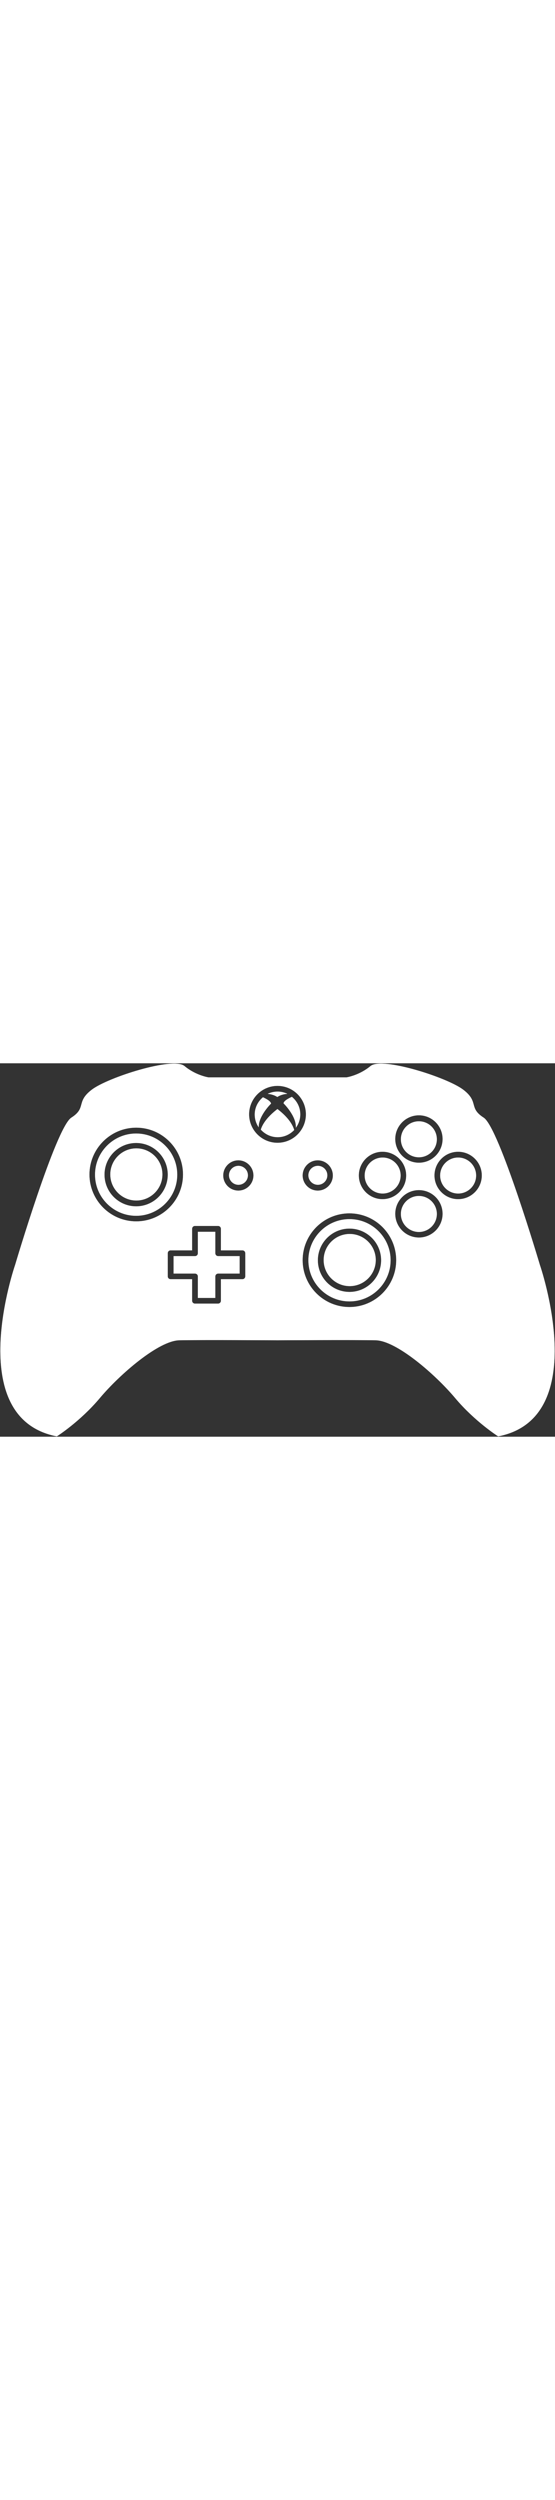 <?xml version="1.0" encoding="UTF-8"?>
<svg width="20px" height="90px" viewBox="0 0 1272 855" version="1.1" xmlns="http://www.w3.org/2000/svg" xmlns:xlink="http://www.w3.org/1999/xlink">
    <rect x="0" y="0" width="1272" height="855" fill="#333333" stroke="none"/>
    <title>xbox_controller</title>
    <g id="Page-1" stroke="none" stroke-width="1" fill="none" fill-rule="evenodd">
        <g id="xbox_controller" transform="translate(1, 1)" fill="#FFFFFF" fill-rule="nonzero" stroke="#FFFFFF" stroke-width="0.5">
            <path d="M667.918,76 C660.931,79.319 650.074,84.652 649,90.564 C649,90.564 678.615,119.412 677.313,146 C683.36,137.495 687,127.164 687,115.958 C686.998,99.822 679.473,85.568 667.918,76 Z" id="Path"></path>
            <path d="M311.5,194 C278.69,194 252,220.687 252,253.493 C252,286.3 278.69,313 311.5,313 C344.312,313 371,286.313 371,253.493 C371,220.685 344.31,194 311.5,194 Z" id="Path"></path>
            <circle id="Oval" cx="876" cy="256" r="41"></circle>
            <path d="M311.005,160 C259.169,160 217,202.157 217,253.993 C217,305.83 259.169,348 311.005,348 C362.831,348 405,305.83 405,253.993 C405,202.157 362.842,160 311.005,160 Z M311.005,326.736 C270.9,326.736 238.264,294.089 238.264,253.98 C238.264,213.872 270.9,181.238 311.005,181.238 C351.113,181.238 383.747,213.874 383.747,253.98 C383.747,294.087 351.124,326.736 311.005,326.736 Z" id="Shape"></path>
            <circle id="Oval" cx="545.5" cy="255.5" r="21.5"></circle>
            <path d="M634.873,104 C608.562,124.255 599.871,141.272 597,150.847 C606.521,161.302 620.121,168 635.368,168 C650.201,168 663.518,161.704 673,151.73 C670.412,142.356 662.017,124.897 634.873,104 Z" id="Path"></path>
            <path d="M1107.386,123.619 C1071.796,100.858 1097.472,87.854 1060.633,59.678 C1023.797,31.502 874.296,-16.191 848.286,5.484 C822.277,27.159 793.038,31.489 793.038,31.489 L635.147,31.489 L634.88,31.489 L476.975,31.489 C476.975,31.489 447.723,27.159 421.727,5.484 C395.73,-16.191 246.214,31.489 209.38,59.678 C172.543,87.854 198.217,100.858 162.627,123.619 C127.036,146.381 33.865,460.675 33.865,460.675 C33.865,460.675 -87.472,810.736 129.206,853 C129.206,853 182.297,819.41 227.789,765.215 C273.296,711.021 362.123,634.078 409.8,632.992 C456.433,631.934 627.415,632.95 634.866,632.992 L634.866,632.992 C634.866,632.992 634.919,632.992 635,632.992 C635.094,632.992 635.136,632.992 635.136,632.992 L635.136,632.992 C642.587,632.95 813.569,631.934 860.202,632.992 C907.866,634.078 996.708,711.021 1042.213,765.215 C1087.718,819.41 1140.794,853 1140.794,853 C1357.472,810.736 1236.135,460.675 1236.135,460.675 C1236.135,460.675 1142.977,146.381 1107.386,123.619 Z M959.116,117.868 C989.174,117.868 1013.613,142.331 1013.613,172.384 C1013.613,202.437 989.158,226.9 959.116,226.9 C929.073,226.9 904.619,202.45 904.619,172.384 C904.619,142.318 929.058,117.868 959.116,117.868 Z M875.662,201.311 C905.718,201.311 930.159,225.762 930.159,255.828 C930.159,285.894 905.705,310.344 875.662,310.344 C845.617,310.344 821.162,285.881 821.162,255.828 C821.162,225.775 845.604,201.311 875.662,201.311 Z M727.243,220.949 C746.471,220.949 762.109,236.606 762.109,255.841 C762.109,275.076 746.471,290.719 727.243,290.719 C708.014,290.719 692.374,275.076 692.374,255.841 C692.374,236.606 708.014,220.949 727.243,220.949 Z M203.761,253.657 C203.761,194.383 251.975,146.166 311.23,146.166 C370.483,146.166 418.683,194.383 418.683,253.657 C418.683,312.933 370.483,361.163 311.23,361.163 C251.975,361.161 203.761,312.933 203.761,253.657 Z M561.392,486.868 C561.392,490.568 558.391,493.571 554.692,493.571 L505.542,493.571 L505.542,542.754 C505.542,546.451 502.54,549.456 498.842,549.456 L445.779,549.456 C442.081,549.456 439.079,546.453 439.079,542.754 L439.079,493.571 L389.928,493.571 C386.23,493.571 383.228,490.57 383.228,486.868 L383.228,433.787 C383.228,430.087 386.23,427.087 389.928,427.087 L439.079,427.087 L439.079,377.904 C439.079,374.204 442.081,371.201 445.779,371.201 L498.842,371.201 C502.54,371.201 505.542,374.204 505.542,377.904 L505.542,427.087 L554.692,427.087 C558.391,427.087 561.392,430.087 561.392,433.787 L561.392,486.868 Z M545.234,290.708 C526.005,290.708 510.368,275.065 510.368,255.83 C510.368,236.595 526.005,220.936 545.234,220.936 C564.462,220.936 580.1,236.593 580.1,255.83 C580.1,275.067 564.447,290.708 545.234,290.708 Z M635.011,181.259 C598.978,181.259 569.673,151.929 569.673,115.885 C569.673,79.853 598.993,50.525 635.011,50.525 C671.029,50.525 700.349,79.855 700.349,115.885 C700.349,151.942 671.044,181.259 635.011,181.259 Z M799.832,557.324 C740.577,557.324 692.377,509.091 692.377,449.817 C692.377,390.544 740.577,342.327 799.832,342.327 C859.085,342.327 907.285,390.544 907.285,449.817 C907.285,509.093 859.085,557.324 799.832,557.324 Z M959.116,398.173 C929.058,398.173 904.619,373.722 904.619,343.656 C904.619,313.59 929.073,289.14 959.116,289.14 C989.158,289.14 1013.613,313.603 1013.613,343.656 C1013.613,373.709 989.172,398.173 959.116,398.173 Z M1049.003,310.357 C1018.947,310.357 994.505,285.894 994.505,255.841 C994.505,225.788 1018.947,201.324 1049.003,201.324 C1079.061,201.324 1103.502,225.775 1103.502,255.841 C1103.5,285.909 1079.058,310.357 1049.003,310.357 Z" id="Shape"></path>
            <path d="M657,68.829 C650.314,65.81 642.942,64 635.087,64 C627.166,64 619.726,65.848 613,68.919 C624.862,69.805 632.691,74.671 634.588,76 C636.553,74.645 644.665,69.544 657,68.829 Z" id="Path"></path>
            <circle id="Oval" cx="959" cy="344" r="41"></circle>
            <path d="M601.707,77 C590.36,86.506 583,100.568 583,116.461 C583,127.008 586.224,136.805 591.677,145 C591.435,118.933 620,91.209 620,91.209 C618.951,85.503 608.69,80.316 601.707,77 Z" id="Path"></path>
            <circle id="Oval" cx="1049" cy="256" r="41"></circle>
            <circle id="Oval" cx="727.5" cy="255.5" r="21.5"></circle>
            <circle id="Oval" cx="959" cy="173" r="41"></circle>
            <path d="M800.001,356 C748.172,356 706,398.157 706,449.993 C706,501.83 748.172,544 800.001,544 C851.828,544 894,501.832 894,449.993 C894,398.154 851.826,356 800.001,356 Z M800.001,522.734 C759.89,522.734 727.255,490.087 727.255,449.978 C727.255,409.872 759.89,377.238 800.001,377.238 C840.11,377.238 872.745,409.874 872.745,449.978 C872.745,490.087 840.11,522.734 800.001,522.734 Z" id="Shape"></path>
            <path d="M800.501,390 C767.688,390 741,416.687 741,449.493 C741,482.3 767.688,509 800.501,509 C833.312,509 860,482.313 860,449.493 C859.987,416.685 833.312,390 800.501,390 Z" id="Path"></path>
            <path d="M492.284,434.036 L492.284,385 L452.716,385 L452.716,434.036 C452.716,437.725 449.721,440.721 446.032,440.721 L397,440.721 L397,480.279 L446.032,480.279 C449.721,480.279 452.716,483.273 452.716,486.964 L452.716,536 L492.284,536 L492.284,486.964 C492.284,483.275 495.279,480.279 498.968,480.279 L548,480.279 L548,440.721 L498.968,440.721 C495.279,440.719 492.284,437.725 492.284,434.036 Z" id="Path"></path>
        </g>
    </g>
</svg>